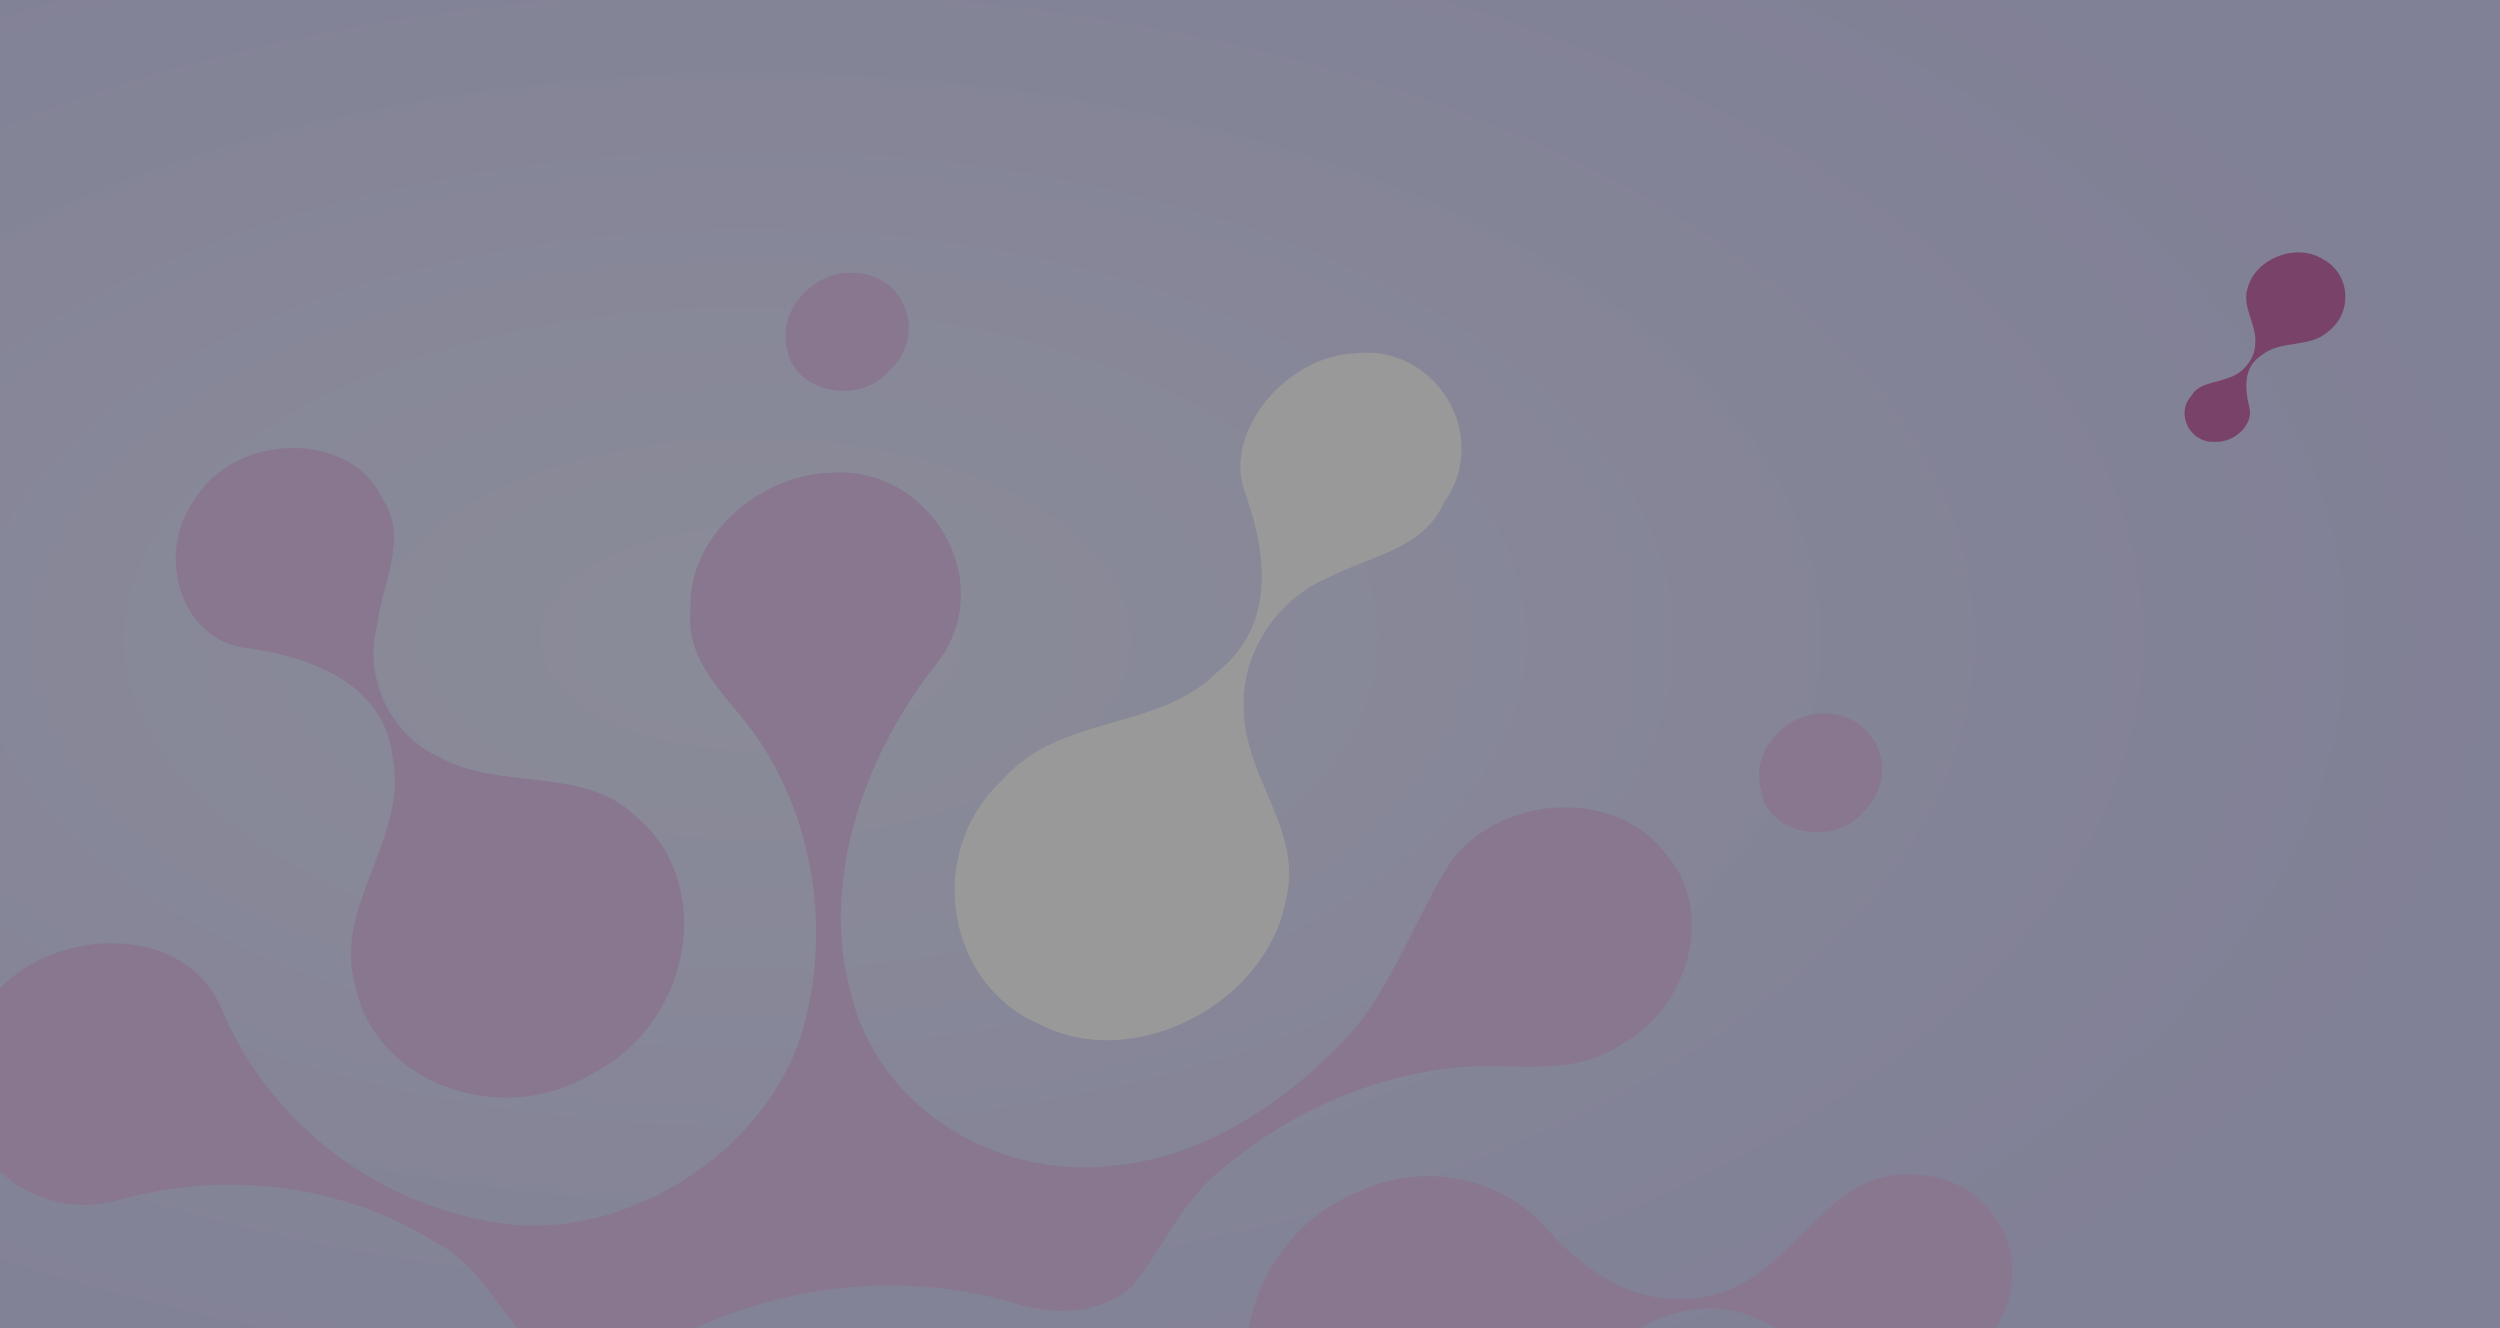<svg xmlns="http://www.w3.org/2000/svg" xmlns:xlink="http://www.w3.org/1999/xlink" width="1920" height="1020" viewBox="0 0 1920 1020" fill="none">
<rect x="0" y="0" width="1920" height="1020" fill="#333333" stroke="none"/>
<g opacity="0.5">
<g  clip-path="url(#clip-path-0_111)">
<rect x="0" y="0" width="1920" height="1020"   fill="url(#linear_fill_0_159)" >
</rect>
<path d="M1472.74 902.34C1518.27 904.168 1551.84 944.909 1544.45 989.546C1537.07 1034.18 1489.06 1069.96 1445.59 1063.52C1393.86 1051.56 1362.92 1000.93 1305.84 1005.02C1248.07 1010.65 1210.72 1058.54 1179.08 1101.61C1124.02 1169.27 1002.63 1157.65 970.289 1086.11C937.618 1027.34 973.099 943.594 1042.62 915.546C1092.47 891.648 1153 903.836 1187.25 943.038C1219.21 979.377 1264.89 1008.92 1317.95 993.823C1380.51 977.422 1402.84 895.196 1472.74 902.34Z" fill-rule="evenodd"  fill="#DDBCEB" >
</path>
<path d="M637.818 363.09C715.373 357.049 768.902 449.067 718.067 511.234C660.264 585.048 628.92 683.535 655.101 768.913C678.305 852.967 768.056 907.65 859.33 894.812C928.761 886.998 988.314 845.299 1035.16 796.102C1071.26 755.027 1086.54 704.683 1115.2 660.298C1156.09 608.453 1242.58 606.384 1279.35 655.927C1317.38 698.654 1298.48 773.186 1244.4 802.577C1208.51 827.156 1163.42 816.31 1124.65 819.333C1058.07 824.729 994.385 851.686 940.782 896.033C908.551 920.399 893.608 957.987 869.619 987.863C843.219 1011.14 806.495 1009.54 778.342 1000.7C702.815 978.153 616.45 983.96 539.042 1017.71C502.11 1032.62 464.163 1061.81 426.965 1045.26C388.16 1024.31 374.832 974.139 335.342 954.722C267.227 911.511 178.782 897.96 93.695 920.925C17.418 944.126 -51.647 870.998 -23.814 800.438C-2.29 716.012 133.476 695.322 168.913 771.918C205.509 861.931 291.271 929.583 395.041 940.736C491.375 948.581 596.195 877.257 618.852 782.275C639.007 700.926 620.029 611.38 568.935 549.937C549.119 526.374 526.325 501.486 530.405 468.281C527.256 415.269 579.934 364.981 637.818 363.09Z" fill-rule="evenodd"  fill="#DDBCEB" >
</path>
<path d="M657.893 209.819C696.104 212.076 711.486 257.628 683.718 283.98C660.413 312.317 610.179 301.024 604.766 269.124C595.692 237.438 627.687 205.594 657.893 209.819Z" fill-rule="evenodd"  fill="#DDBCEB" >
</path>
<path d="M-95.584 665.286C-57.373 667.543 -41.307 711.557 -69.76 739.447C-93.064 767.784 -143.298 756.491 -148.027 723.053C-159.958 693.782 -127.278 660.399 -95.584 665.286Z" fill-rule="evenodd"  fill="#DDBCEB" >
</path>
<path d="M1405.76 548.127C1443.29 551.923 1459.35 595.936 1430.9 623.827C1408.28 650.626 1357.36 640.871 1352.63 607.432C1343.56 575.746 1373.38 544.779 1405.76 548.127Z" fill-rule="evenodd"  fill="#DDBCEB" >
</path>
<path d="M148.564 385.006C179.847 330.727 270.793 330.644 293.733 383.246C314.473 412.75 292.893 449.228 289.498 480.895C279.019 520.469 300.234 564.93 337.432 581.482C382.992 607.284 448.405 588.469 487 625.918C550.206 676.16 532.369 784.346 455.883 824.04C384.663 867.922 286.697 831.703 272.539 755.36C255.998 696.39 313.707 642.811 301.512 582.088C296.071 526.213 239.648 504.793 191.021 497.901C139.537 493.424 119.098 427.191 148.564 385.006Z" fill-rule="evenodd"  fill="#DDBCEB" >
</path>
<path d="M1040.51 271.322C1102.62 263.939 1145.94 334.826 1108.71 386.457C1092.96 421.844 1051.33 427.28 1021.03 443.29C979.752 459.944 953.262 503.453 955.252 543.046C954.742 596.272 1000.78 637.031 987.796 690.238C972.789 772.035 869.547 823.786 798.692 786.728C726.587 756.486 709.425 654.845 769.991 598.851C813.862 548.33 889.838 561.862 935.315 515.742C982.519 477.763 971.126 419.241 955.06 375.227C941.166 330.337 987.775 273.662 1040.51 271.322Z" fill-rule="evenodd"  fill="#FFFFFF" >
</path>
<path d="M1699.99 339.33C1681.36 339.644 1670.73 317.424 1682.99 303.943C1688.59 294.256 1700.96 294.282 1710.18 290.642C1722.65 287.3 1731.74 275.674 1732.02 264.235C1733.44 248.979 1721.16 235.559 1726.35 220.63C1733.05 197.61 1764.62 186.311 1784.49 199.369C1805 210.419 1807.3 240.218 1787.81 254.799C1773.97 267.367 1751.85 260.925 1737.25 272.527C1722.37 281.862 1724.1 298.945 1727.47 312.75C1731.17 325.962 1715.88 340.59 1699.99 339.33Z" fill-rule="evenodd"  fill="#BF529D" >
</path>
</g>
</g>
<defs>
<clipPath id="clip-path-0_111">
<path d="M0 1020L1920 1020L1920 0L0 0L0 1020Z" fill="white"/>
</clipPath>
<radialGradient id="linear_fill_0_159" cx="0" cy="0" r="1" gradientTransform="translate(577.382 490.426) rotate(-180) scale(1358.765, 721.844)" gradientUnits="userSpaceOnUse">
<stop offset="0" stop-color="#E3E5FF"  />
<stop offset="1" stop-color="#CECDFA"  />
</radialGradient>
</defs>
</svg>
